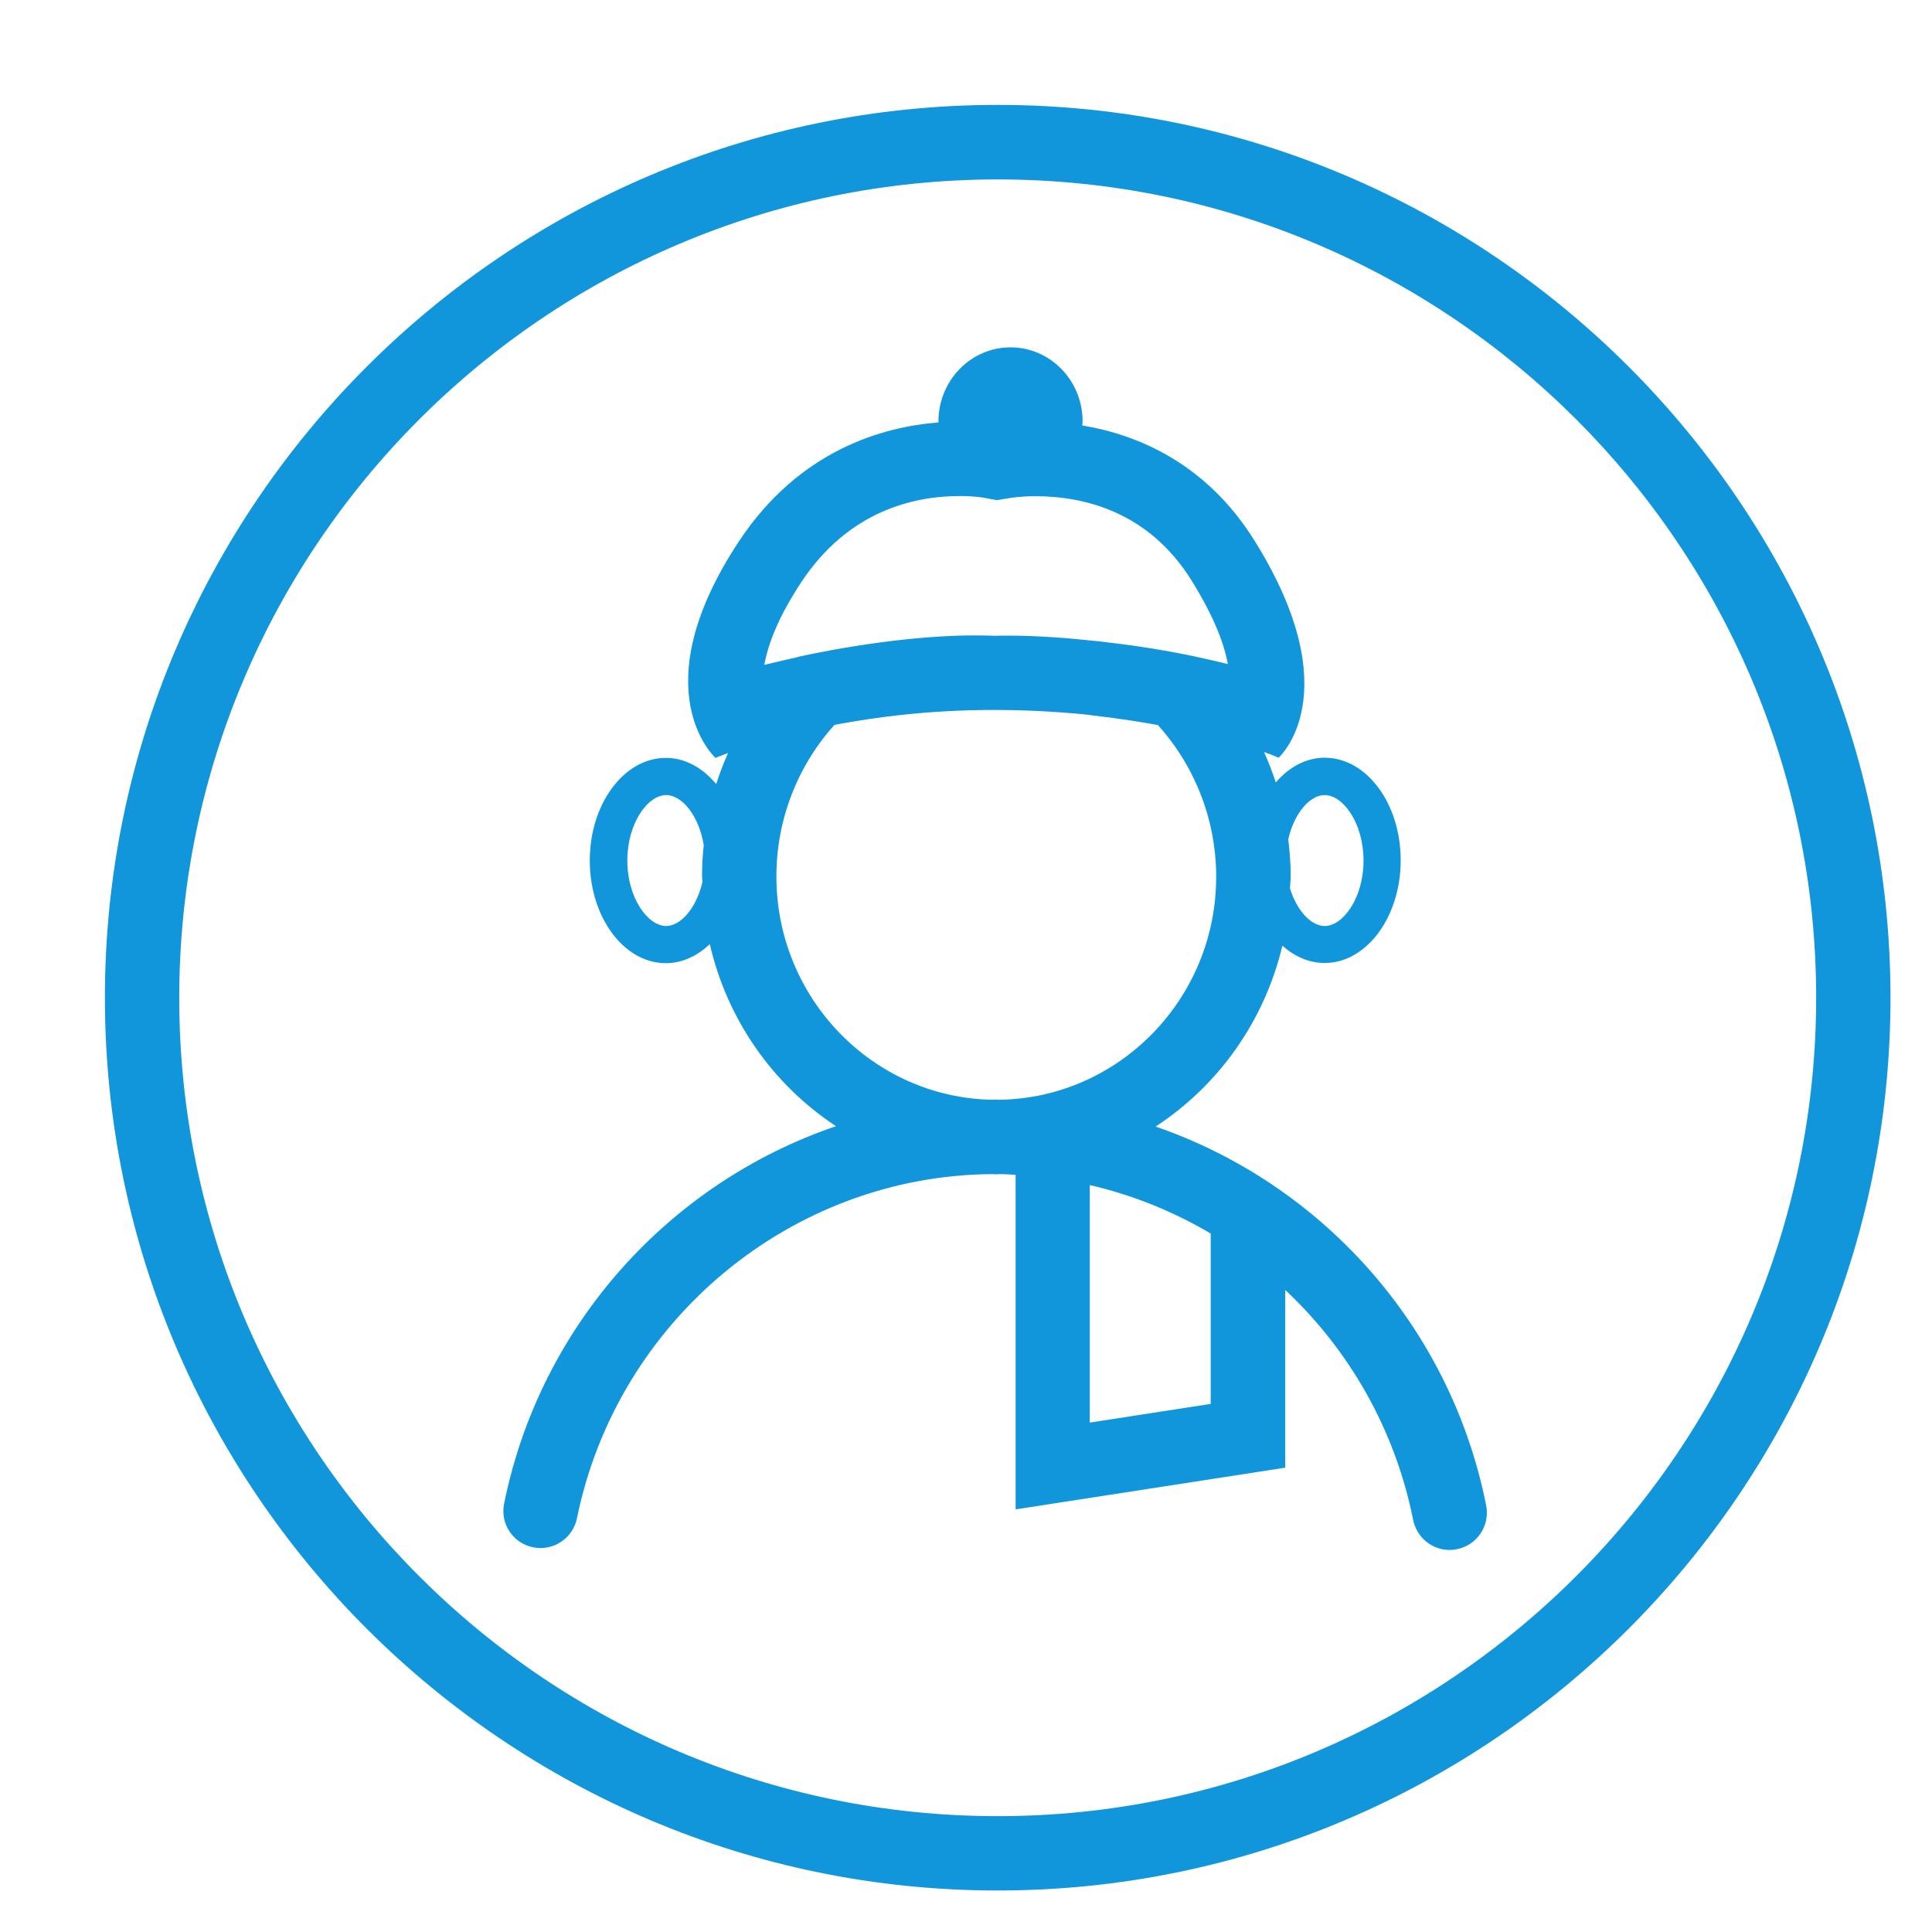<?xml version="1.0" standalone="no"?><!DOCTYPE svg PUBLIC "-//W3C//DTD SVG 1.1//EN" "http://www.w3.org/Graphics/SVG/1.1/DTD/svg11.dtd"><svg t="1608635092844" class="icon" viewBox="0 0 1024 1024" version="1.1" xmlns="http://www.w3.org/2000/svg" p-id="2078" width="32" height="32" xmlns:xlink="http://www.w3.org/1999/xlink"><defs><style type="text/css"></style></defs><path d="M528.8 1002c-260.9 0-473.2-212.3-473.2-473.2 0-260.9 212.3-473.2 473.2-473.2 260.9 0 473.2 212.3 473.2 473.2C1002 789.7 789.7 1002 528.8 1002zM528.8 95.1c-239.2 0-433.8 194.6-433.8 433.8s194.6 433.7 433.8 433.7S962.6 768 962.6 528.8 768 95.1 528.8 95.1z" p-id="2079" fill="#1296db"></path><path d="M612.5 597.1c33.2-21.7 57.7-55.8 67.2-95.9 6.4 5.8 14.1 9.2 22.4 9.2 22.2 0 40.3-24.4 40.3-54.4 0-30-18-54.4-40.3-54.4-9.9 0-18.9 5-25.9 13.1-1.8-5.5-3.9-10.9-6.2-16.1 5 1.8 7.7 3 7.7 3S715.5 368 665.2 287c-25.9-41.8-62.7-56.7-91.6-61.5 0-0.7 0.2-1.4 0.2-2.1 0-21.7-17.1-39.3-38.2-39.3-21.1 0-38.2 17.6-38.2 39.3 0 0.2 0 0.3 0 0.5-29.4 2.3-73.8 14.6-105.8 63.1-52.1 78.9-12.4 114.7-12.4 114.7s2.4-1 6.7-2.6c-2.4 5.3-4.5 10.9-6.3 16.5-7.1-8.6-16.4-13.9-26.7-13.9-22.2 0-40.3 24.4-40.3 54.4 0 30 18 54.4 40.3 54.4 8.7 0 16.7-3.8 23.3-10.1 9.3 40.3 33.6 74.6 66.9 96.5-87.7 29.8-156.6 104.8-175.9 200-2.2 10.7 4.7 21.1 15.4 23.2 10.6 2.2 21.1-4.8 23.2-15.4C327.3 699.5 419.7 623 525.9 622.3c0.7 0 1.5 0.1 2.2 0.1 0.5 0 1-0.1 1.6-0.1 2.9 0 5.7 0.2 8.6 0.4L538.3 800l142.9-22.1 0-94.2c33.8 31.7 58.2 73.8 67.8 121.9 1.9 9.4 10.1 15.9 19.3 15.9 1.3 0 2.6-0.1 3.9-0.4 10.7-2.1 17.6-12.5 15.5-23.2C768.7 702.5 700.1 627.3 612.5 597.1zM702.1 421.4c9.7 0 20.6 14.8 20.6 34.7s-10.9 34.7-20.6 34.7c-7.1 0-14.7-8-18.4-20 0.1-2.1 0.4-4.2 0.4-6.4 0-6.6-0.5-13.1-1.3-19.5C685.9 431 694.3 421.4 702.1 421.4zM353.1 490.8c-9.7 0-20.6-14.8-20.6-34.7s10.9-34.7 20.6-34.7c8.3 0 17.4 10.9 19.9 26.6-0.6 5.4-0.9 10.9-0.9 16.4 0 1 0.2 2 0.2 3.1C369.1 481.3 360.8 490.8 353.1 490.8zM424.6 308.7c25-37.9 59.6-45.8 84.3-45.8 7.2 0 11.9 0.8 11.9 0.8 0 0 0 0 0 0l7.6 1.4 7.2-1.2c0.1 0 5.2-0.9 13.2-0.9 25.1 0 59.9 7.8 82.9 44.9 11.9 19.2 17.2 33.6 19.1 44.1-5.4-1.4-11.4-2.7-17.7-4.1 0 0 0 0 0 0 0 0-1.1-0.2-2.9-0.6-12.2-2.5-26-4.8-41.3-6.6-1.9-0.2-3.8-0.5-5.8-0.7-0.7-0.1-1.3-0.2-2-0.2-14.6-1.6-30.9-2.9-46.7-2.9-2.5 0-5 0-7.5 0.1-3.5-0.2-7.2-0.2-10.8-0.2-44 0-93.3 11.4-93.3 11.4 0 0 0 0-0.1 0.1-6.3 1.4-12.2 2.8-17.6 4.1C407.1 341.3 412.6 326.9 424.6 308.7zM529.6 582.9c-0.8 0-1.5-0.1-2.2-0.1-0.5 0-1 0.1-1.5 0.1-63.3-1.2-114.4-53.8-114.4-118.4 0-29.8 11.1-58.5 30.8-80.3 23.1-4.4 51.6-7.9 83.8-7.9l0.3 0 0.8 0c16.9 0 32.7 0.9 47.1 2.3 1.1 0.1 2.3 0.2 3.4 0.4 0.8 0.1 1.6 0.2 2.4 0.3 13.6 1.6 25.5 3.5 33.6 5 19.7 21.8 30.9 50.5 30.9 80.3C644.7 529.2 593.2 582 529.6 582.9zM641.7 744.1l-64.1 9.9L577.6 628.1c22.8 5.3 44.3 14 64.1 25.7L641.7 744.1z" p-id="2080" fill="#1296db"></path></svg>